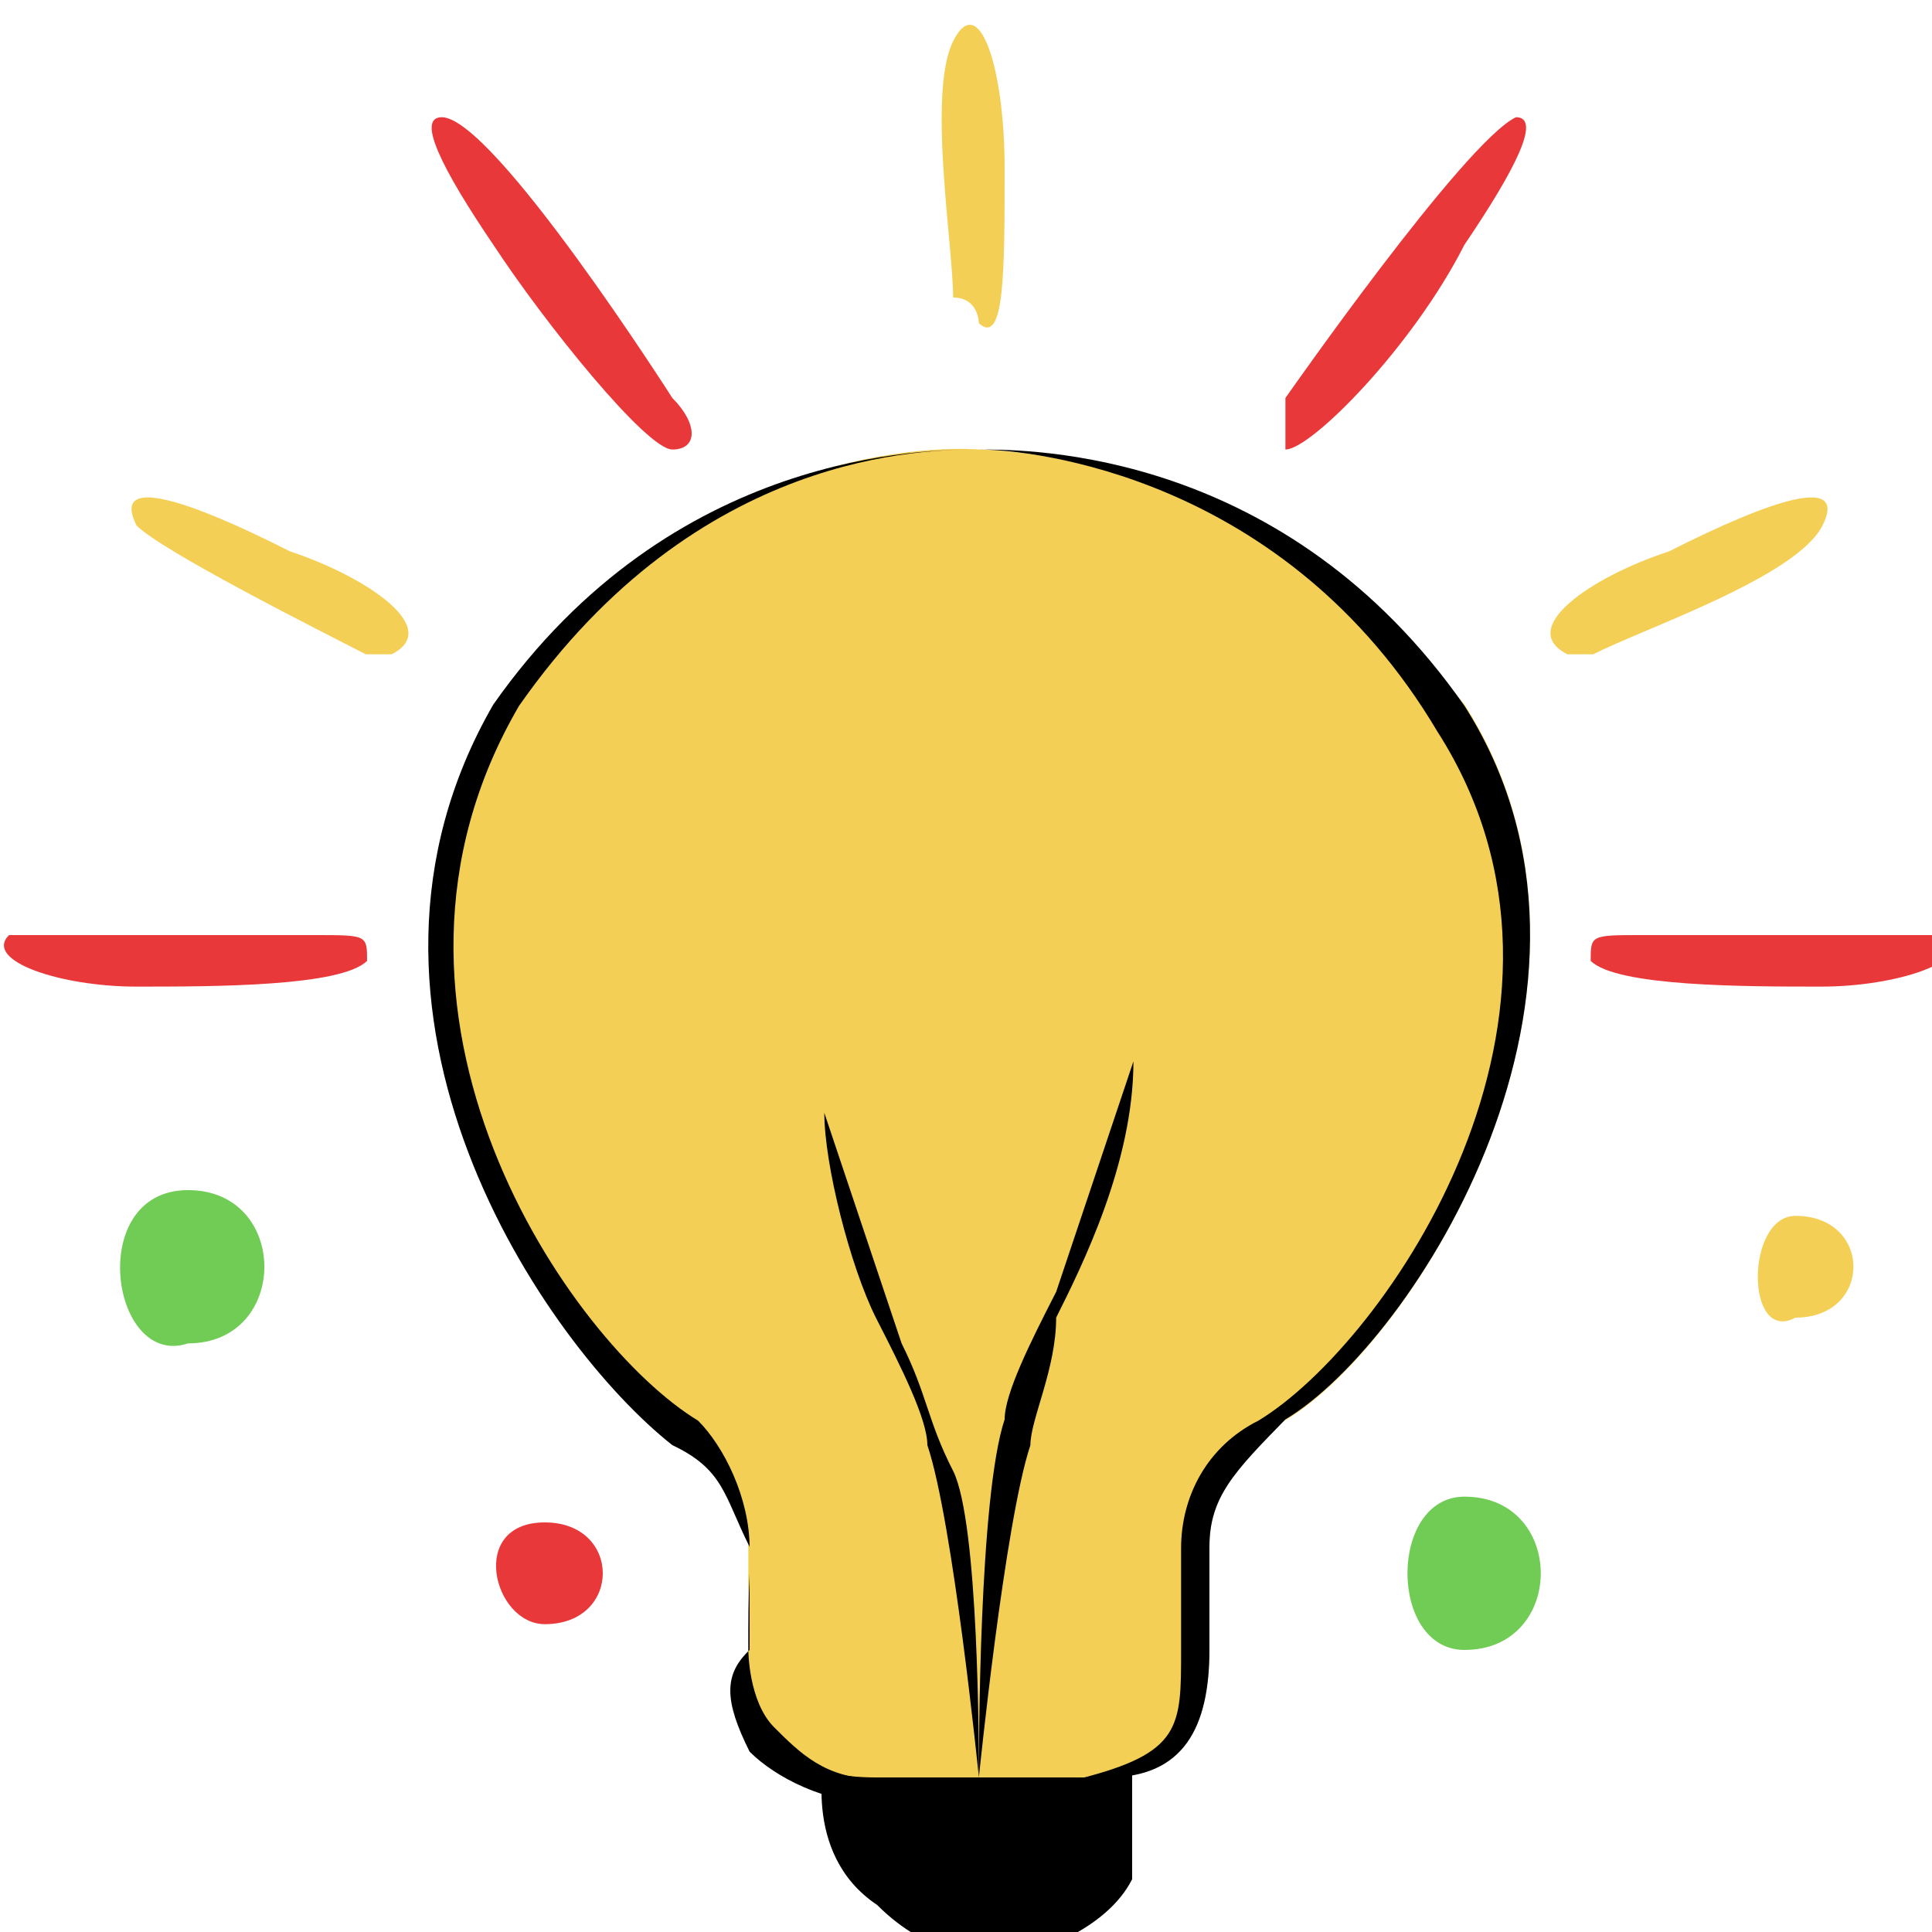 <?xml version="1.0" encoding="utf-8"?>
<svg version="1.1" id="Layer_1" xmlns="http://www.w3.org/2000/svg" xmlns:xlink="http://www.w3.org/1999/xlink" x="0px" y="0px"
	 width="150px" height="150px" viewBox="45 -45 150 150" enable-background="new 45 -45 150 150" xml:space="preserve">
		<g>
			<g>
				<path d="M109.1,91c0,0-2,7.9,4,11.9c4,4,7.9,4,9.9,4s7.9-2,9.9-6c0-4,0-11.9,0-11.9L109.1,91z"/>
			</g>
			<g>
				<path fill="#F4CF56" d="M103.1,75.1v2c0,2,0,4,0,6c0,0-2,9.9,9.9,9.9c9.9,0,11.9,0,17.9,0c6-2,8-4,8-9.9l0,0c0-2,0-4,0-4
					c0-2,0-2,0-4c0-4,2-7.9,6-9.9l0,0c9.8-5.9,27.7-33.7,13.8-55.5C142.8-10.1,121-10.1,121-10.1s-21.8-2-35.7,19.9
					c-15.9,23.8,3.9,49.5,11.9,55.4l0,0C101.1,67.2,103.1,71.2,103.1,75.1z"/>
			</g>
			<g>
				<path d="M123,95L123,95c-2,0-4,0-9.9,0c-4,0-7.9-2-9.9-4c-2-4-2-6,0-7.9c0-4,0-6,0-6v-2c-2-4-2-6-6-7.9l0,0
					c-9.9-7.8-27.7-33.6-13.9-57.5C97.2-10.1,117-10.1,121-10.1l0,0l0,0c4,0,23.8,0,37.7,19.9c13.9,21.8-4,49.5-13.9,55.4l0,0
					c-3.9,4-5.9,6-5.9,9.9c0,2,0,2,0,4s0,2,0,4c0,6-2,9.9-7.9,9.9C127,95,125,95,123,95z M103.1,83.1L103.1,83.1c0,0,0,4,2,6
					s4,4,7.9,4c4,0,6,0,7.9,0c4,0,6,0,7.9,0c7.9-2,7.9-4,7.9-9.9c0-2,0-4,0-4c0-2,0-2,0-4c0-4,2-7.9,6-9.9l0,0
					c9.9-6,27.8-31.8,13.9-53.5C144.8-8.1,125-10.1,121-10.1l0,0l0,0l0,0c-4,0-21.8,0-35.7,19.9c-13.9,23.8,4,49.5,13.9,55.5
					c2,2,4,6,4,9.9v2C103.1,79.1,103.1,81.1,103.1,83.1L103.1,83.1z"/>
			</g>
			<g>
				<path fill="#F4CF56" d="M121-19.9c0,0,0-2-2-2c0-4-2-15.9,0-19.9s4,2,4,9.9S123-18.1,121-19.9z"/>
			</g>
			<g>
				<path fill="#F4CF56" d="M75.4,5.8h-2c-3.9-2-15.8-8-17.8-10c-2-4,4-2,11.9,2C73.5-0.2,79.4,3.8,75.4,5.8z"/>
			</g>
			<g>
				<path fill="#E93839" d="M97.2-14.1c0,0-13.9-21.8-17.9-21.8c-2,0,0,4,4,9.9c4,6.1,11.9,15.9,13.9,15.9S99.2-12.1,97.2-14.1z"/>
			</g>
			<g>
				<path fill="#E93839" d="M69.5,27.6c0,0-21.8,0-23.8,0c-2,2,4,4,9.9,4c6,0,15.9,0,17.9-2C73.5,27.6,73.5,27.6,69.5,27.6z"/>
			</g>
			<g>
				<path fill="#F4CF56" d="M166.7,5.8h2c3.9-2,15.8-6,17.8-10s-4-2-11.9,2C168.5-0.2,162.7,3.8,166.7,5.8z"/>
			</g>
			<g>
				<path fill="#E93839" d="M144.8-14.1c0,0,13.9-19.9,17.9-21.8c2,0,0,4-4,9.9c-4,7.9-11.9,15.9-13.9,15.9
					C144.8-10.1,144.8-12.1,144.8-14.1z"/>
			</g>
			<g>
				<path fill="#E93839" d="M172.5,27.6c0,0,21.8,0,23.8,0c2,2-4,4-9.9,4s-15.9,0-17.9-2C168.5,27.6,168.5,27.6,172.5,27.6z"/>
			</g>
			<g>
				<path d="M121,93L121,93c0,0-2-19.9-4-25.8c0-2-2-6-4-9.9c-2-4-4-11.9-4-15.9l0,0l0,0c2,6,4,11.9,6,17.9c2,4,2,6,4,9.9
					C121,73.2,121,91,121,93L121,93L121,93z"/>
			</g>
			<g>
				<path d="M121,93L121,93L121,93c0-2,0-21.8,2-27.8c0-2,2-6,4-9.9c2-6,4-11.9,6-17.9l0,0l0,0c0,7.9-4,15.9-6,19.9c0,4-2,7.9-2,9.9
					C123,73.2,121,93,121,93L121,93z"/>
			</g>
			<g>
				<path fill="#71CC55" d="M59.6,47.4c7.9,0,7.9,11.9,0,11.9C53.6,61.3,51.6,47.4,59.6,47.4z"/>
			</g>
			<g>
				<path fill="#E93839" d="M87.3,73.2c6,0,6,7.9,0,7.9C83.3,81.1,81.3,73.2,87.3,73.2z"/>
			</g>
			<g>
				<path fill="#F4CF56" d="M184.4,49.4c6,0,6,7.9,0,7.9C180.5,59.4,180.5,49.4,184.4,49.4z"/>
			</g>
			<g>
				<path fill="#71CC55" d="M158.7,71.2c7.9,0,7.9,11.9,0,11.9C152.8,83.1,152.8,71.2,158.7,71.2z"/>
			</g>
		</g>
</svg>
